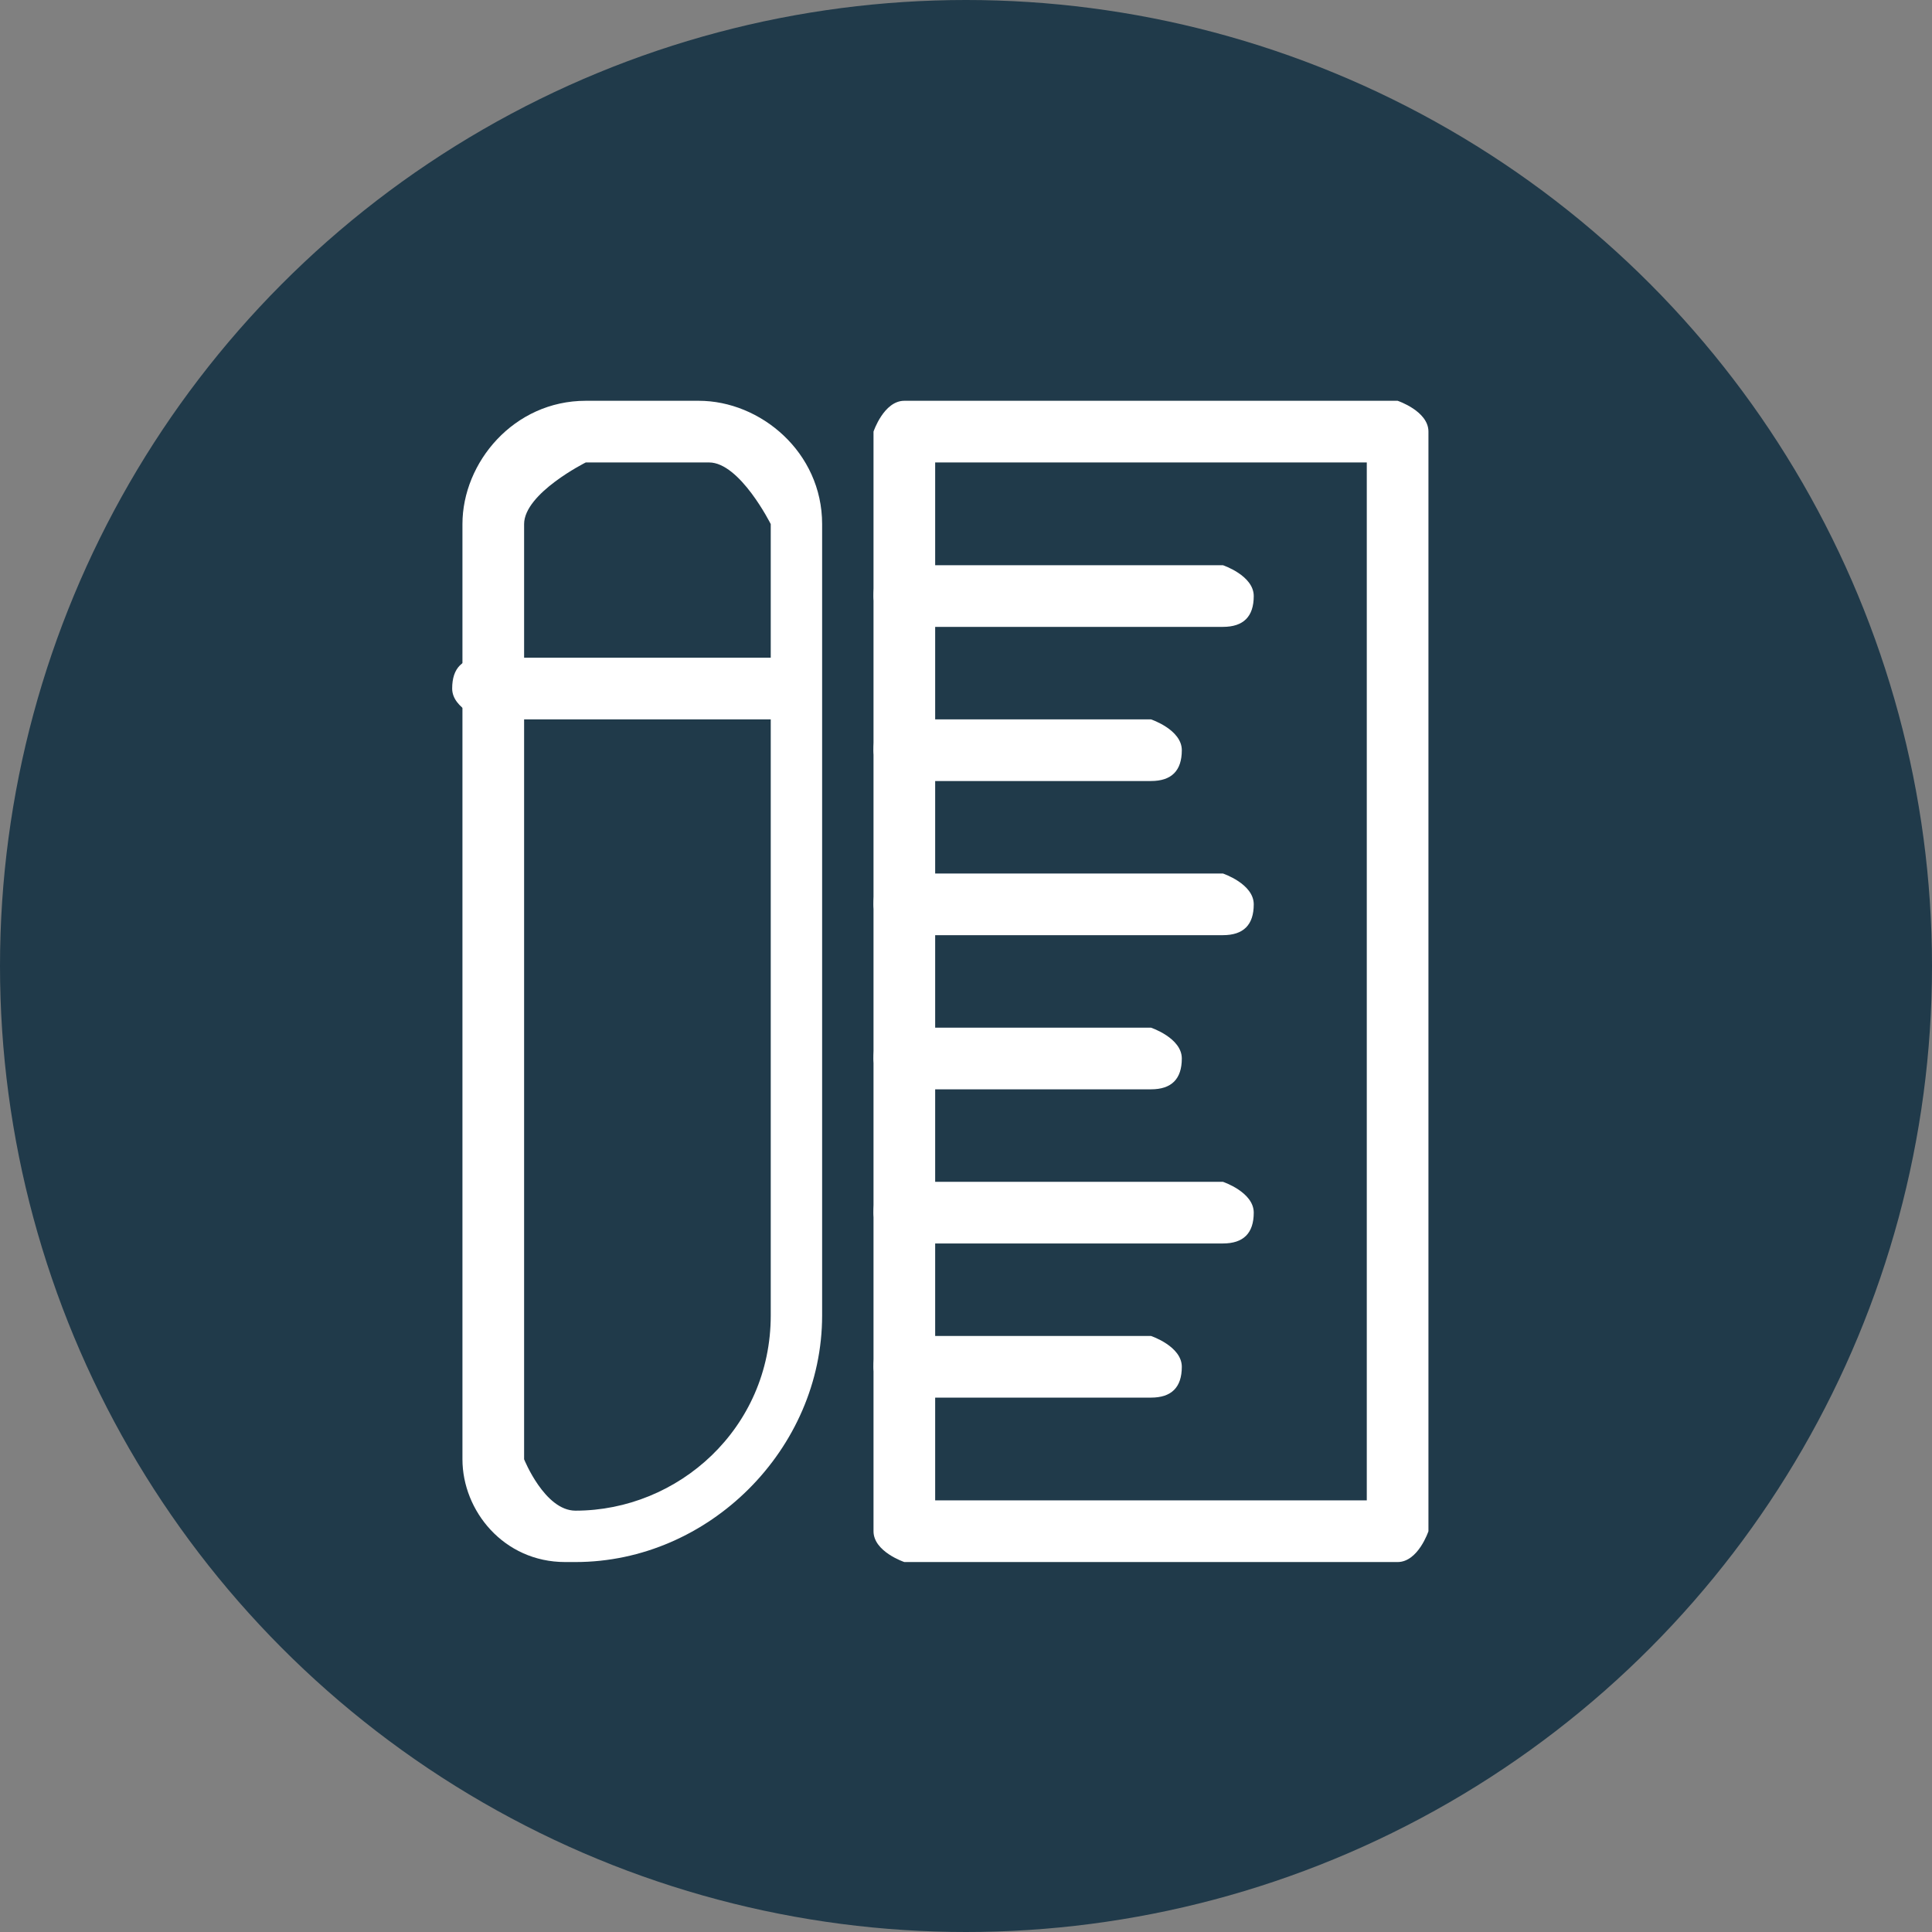 <?xml version="1.0" encoding="UTF-8"?><svg xmlns="http://www.w3.org/2000/svg" viewBox="0 0 1.88 1.88"><rect x="0" y="0" width="1.88" height="1.88" fill="#808080" stroke="none"/><defs><style>.d{fill:#fff;}.e{fill:#203a4a;}</style></defs><g id="a"/><g id="b"><g id="c"><g><circle class="e" cx=".94" cy=".94" r=".94"/><path class="d" d="M.55,1.52c-.06,0-.1-.05-.1-.1V.51c0-.06,.05-.12,.12-.12h.11c.06,0,.12,.05,.12,.12v.77c0,.13-.11,.24-.24,.24Zm.02-1.07s-.06,.03-.06,.06v.91s.02,.05,.05,.05c.1,0,.19-.08,.19-.19V.51s-.03-.06-.06-.06h-.11Z"/><path class="d" d="M.76,.7H.47s-.03-.01-.03-.03,.01-.03,.03-.03h.29s.03,.01,.03,.03-.01,.03-.03,.03Z"/><path class="d" d="M1.36,1.52h-.48s-.03-.01-.03-.03V.42s.01-.03,.03-.03h.48s.03,.01,.03,.03V1.49s-.01,.03-.03,.03Zm-.45-.06h.42V.45h-.42V1.46Z"/><path class="d" d="M1.19,.61h-.31s-.03-.01-.03-.03,.01-.03,.03-.03h.31s.03,.01,.03,.03-.01,.03-.03,.03Z"/><path class="d" d="M1.12,.76h-.24s-.03-.01-.03-.03,.01-.03,.03-.03h.24s.03,.01,.03,.03-.01,.03-.03,.03Z"/><path class="d" d="M1.19,.91h-.31s-.03-.01-.03-.03,.01-.03,.03-.03h.31s.03,.01,.03,.03-.01,.03-.03,.03Z"/><path class="d" d="M1.12,1.06h-.24s-.03-.01-.03-.03,.01-.03,.03-.03h.24s.03,.01,.03,.03-.01,.03-.03,.03Z"/><path class="d" d="M1.19,1.21h-.31s-.03-.01-.03-.03,.01-.03,.03-.03h.31s.03,.01,.03,.03-.01,.03-.03,.03Z"/><path class="d" d="M1.12,1.36h-.24s-.03-.01-.03-.03,.01-.03,.03-.03h.24s.03,.01,.03,.03-.01,.03-.03,.03Z"/></g></g></g></svg>